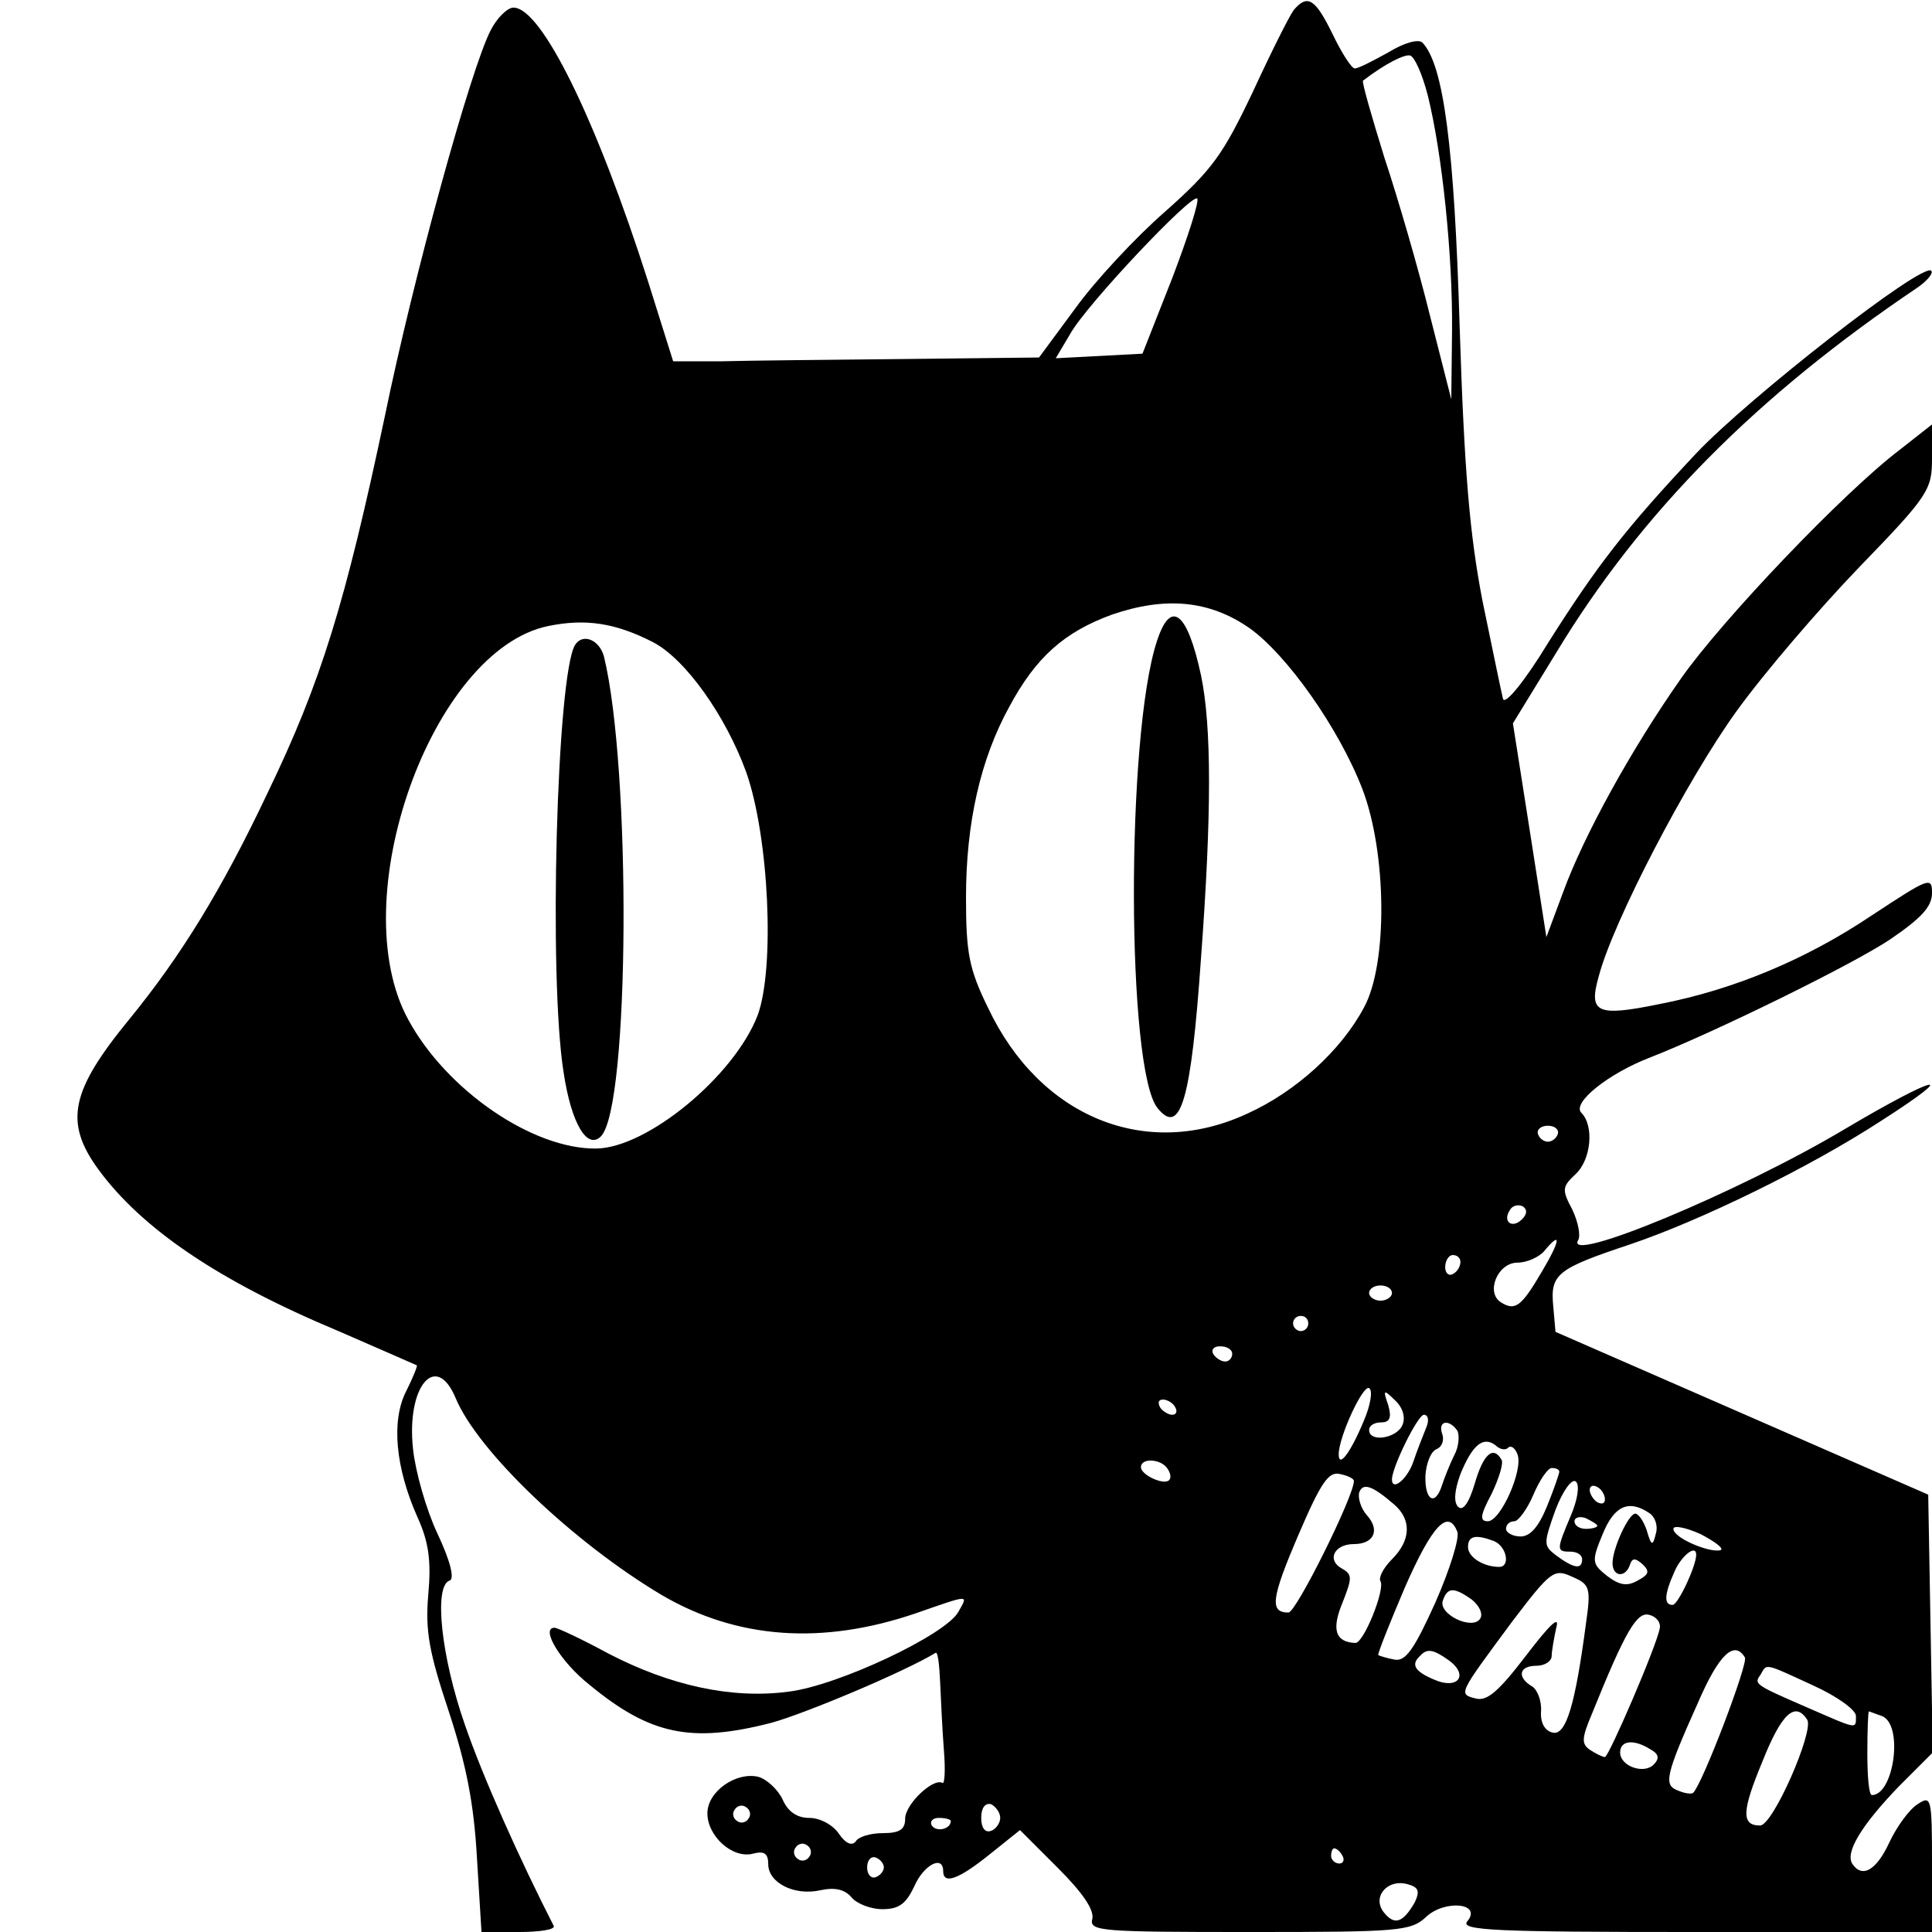 <?xml version="1.0" standalone="no"?>
<!DOCTYPE svg PUBLIC "-//W3C//DTD SVG 20010904//EN"
 "http://www.w3.org/TR/2001/REC-SVG-20010904/DTD/svg10.dtd">
<svg version="1.0" xmlns="http://www.w3.org/2000/svg"
 width="254pt" height="254pt" viewBox="0 0 254 254"
 preserveAspectRatio="xMidYMid meet">
<g transform="translate(0,254) scale(0.1,-0.1)"
fill="#000000" stroke="none">
<path d="M1701 2527 c-6 -8 -30 -56 -54 -108 -39 -82 -53 -102 -115 -157 -39
-34 -92 -91 -118 -127 l-48 -65 -178 -2 c-98 -1 -206 -2 -240 -3 l-63 0 -33
105 c-68 213 -140 360 -177 360 -8 0 -22 -14 -30 -30 -26 -50 -101 -322 -139
-507 -52 -246 -84 -350 -154 -495 -61 -129 -115 -216 -182 -298 -77 -94 -86
-135 -41 -197 57 -78 158 -147 316 -213 55 -24 101 -44 103 -45 1 -1 -5 -16
-14 -34 -20 -39 -14 -101 15 -166 15 -33 18 -58 14 -102 -4 -47 1 -75 27 -153
23 -70 33 -121 37 -192 l6 -98 49 0 c27 0 48 3 46 8 -44 86 -93 195 -117 265
-31 89 -41 182 -20 189 7 2 1 26 -16 62 -15 32 -29 82 -32 111 -9 82 30 129
56 67 29 -70 155 -190 271 -259 99 -58 211 -66 334 -24 72 25 69 25 56 2 -16
-30 -158 -97 -223 -105 -75 -10 -156 8 -237 50 -35 19 -67 34 -71 34 -19 0 8
-45 46 -75 80 -66 134 -77 239 -50 44 12 175 67 216 92 3 2 5 -16 6 -39 1 -24
3 -64 5 -90 2 -25 1 -44 -2 -42 -12 7 -49 -28 -49 -47 0 -14 -7 -19 -29 -19
-17 0 -33 -5 -36 -11 -5 -6 -13 -3 -22 10 -8 12 -25 21 -39 21 -16 0 -28 8
-35 24 -6 13 -21 27 -32 30 -29 7 -67 -19 -67 -48 0 -30 33 -60 60 -53 15 4
20 0 20 -14 0 -24 34 -42 69 -34 19 4 32 1 41 -10 7 -8 25 -15 40 -15 22 0 31
7 42 30 12 28 38 42 38 20 0 -18 20 -11 61 22 l40 32 50 -50 c32 -32 48 -55
45 -67 -4 -16 11 -17 207 -17 196 0 212 1 232 20 25 23 74 18 54 -6 -10 -12
37 -14 300 -14 l311 0 0 90 c0 87 -1 90 -19 78 -11 -7 -27 -29 -37 -50 -17
-37 -36 -48 -49 -28 -9 15 12 50 61 101 l45 45 -3 170 -3 169 -245 107 -245
107 -3 34 c-4 42 5 49 101 81 92 31 236 101 331 163 106 68 72 60 -48 -11
-139 -83 -372 -180 -351 -146 3 6 0 23 -8 40 -14 26 -13 30 4 46 21 19 25 64
8 81 -13 13 36 52 91 73 82 32 264 121 315 155 41 28 55 43 55 61 0 22 -4 20
-80 -30 -85 -57 -180 -97 -278 -116 -83 -17 -94 -12 -80 37 19 72 116 258 181
348 36 50 109 135 161 189 92 95 96 102 96 144 l0 44 -42 -33 c-74 -56 -234
-224 -288 -301 -66 -94 -128 -207 -155 -281 l-22 -59 -22 141 -22 140 57 93
c112 185 264 338 475 480 13 9 21 19 18 22 -11 12 -240 -167 -309 -240 -93
-99 -130 -147 -194 -248 -31 -51 -57 -83 -60 -75 -2 8 -14 66 -27 129 -17 88
-24 172 -30 360 -7 236 -21 345 -49 374 -5 5 -24 0 -45 -13 -20 -11 -39 -21
-44 -21 -4 0 -17 20 -29 45 -23 47 -33 53 -51 32z m176 -112 c19 -76 33 -211
32 -310 l-1 -90 -28 110 c-15 61 -42 154 -60 208 -17 55 -30 100 -28 101 30
23 55 35 62 33 6 -2 16 -25 23 -52z m-336 -241 l-39 -99 -57 -3 -57 -3 19 32
c21 38 160 185 167 178 3 -3 -12 -50 -33 -105z m102 -460 c49 -35 117 -131
148 -211 32 -83 34 -230 2 -288 -30 -56 -89 -110 -153 -139 -133 -62 -273 -5
-341 139 -25 51 -29 72 -29 145 0 98 19 182 57 251 35 65 72 98 135 121 70 24
128 19 181 -18z m-785 -18 c43 -22 96 -97 123 -171 30 -85 38 -258 15 -320
-31 -80 -145 -174 -212 -175 -84 -1 -197 77 -247 169 -87 158 31 487 184 518
49 10 88 4 137 -21z m1190 -647 c-2 -6 -8 -10 -13 -10 -5 0 -11 4 -13 10 -2 6
4 11 13 11 9 0 15 -5 13 -11z m-47 -112 c-13 -13 -26 -3 -16 12 3 6 11 8 17 5
6 -4 6 -10 -1 -17z m26 -69 c-27 -46 -35 -52 -54 -40 -20 13 -4 52 22 52 12 0
28 7 35 15 23 28 22 15 -3 -27z m-107 13 c0 -6 -4 -13 -10 -16 -5 -3 -10 1
-10 9 0 9 5 16 10 16 6 0 10 -4 10 -9z m-90 -41 c0 -5 -7 -10 -15 -10 -8 0
-15 5 -15 10 0 6 7 10 15 10 8 0 15 -4 15 -10z m-110 -40 c0 -5 -4 -10 -10
-10 -5 0 -10 5 -10 10 0 6 5 10 10 10 6 0 10 -4 10 -10z m-100 -40 c0 -5 -4
-10 -9 -10 -6 0 -13 5 -16 10 -3 6 1 10 9 10 9 0 16 -4 16 -10z m173 -88 c-17
-41 -33 -63 -33 -44 0 23 32 92 40 87 5 -3 2 -22 -7 -43z m51 -5 c-7 -18 -44
-24 -44 -7 0 6 7 10 16 10 11 0 14 6 9 23 -7 20 -6 21 9 6 10 -9 14 -22 10
-32z m-299 23 c3 -5 2 -10 -4 -10 -5 0 -13 5 -16 10 -3 6 -2 10 4 10 5 0 13
-4 16 -10z m330 -27 c-4 -10 -12 -30 -17 -45 -8 -23 -28 -39 -28 -23 0 16 34
85 42 85 6 0 7 -8 3 -17z m41 -4 c3 -6 2 -21 -4 -32 -6 -12 -13 -30 -16 -39
-9 -29 -23 -21 -22 12 1 16 7 32 15 35 7 3 10 12 7 20 -6 17 9 20 20 4z m67
-22 c4 3 9 -1 12 -9 8 -20 -22 -88 -39 -88 -11 0 -10 8 5 36 10 21 16 41 13
45 -11 19 -24 7 -35 -31 -8 -27 -16 -37 -22 -31 -6 6 -5 21 3 43 16 39 30 50
46 38 6 -6 14 -7 17 -3z m-448 -28 c4 -6 5 -12 2 -15 -7 -7 -37 7 -37 17 0 13
27 11 35 -2z m245 -16 c0 -20 -76 -173 -86 -173 -25 0 -23 18 13 102 30 70 40
84 55 80 10 -2 18 -6 18 -9z m270 12 c0 -2 -7 -23 -16 -45 -11 -27 -22 -40
-35 -40 -10 0 -19 5 -19 10 0 6 5 10 11 10 5 0 17 16 25 35 8 19 19 35 24 35
6 0 10 -2 10 -5z m15 -58 c-19 -45 -19 -47 0 -47 8 0 15 -4 15 -10 0 -14 -11
-12 -34 5 -17 13 -17 15 -1 60 10 26 22 42 27 37 5 -5 2 -24 -7 -45z m-232 15
c23 -20 22 -47 -3 -72 -12 -12 -18 -25 -15 -29 6 -11 -22 -81 -33 -81 -26 1
-32 17 -17 53 13 33 13 37 -1 45 -20 11 -10 32 16 32 26 0 35 18 17 38 -8 9
-12 23 -10 30 5 13 17 9 46 -16z m277 7 c0 -6 -4 -7 -10 -4 -5 3 -10 11 -10
16 0 6 5 7 10 4 6 -3 10 -11 10 -16z m58 -18 c8 -5 12 -17 9 -27 -4 -17 -6
-17 -12 4 -4 12 -11 22 -15 22 -9 0 -30 -46 -30 -65 0 -18 17 -20 23 -2 3 9 7
9 17 0 9 -9 8 -13 -7 -21 -14 -8 -24 -6 -40 6 -20 16 -21 19 -6 55 15 37 34
46 61 28z m-68 -17 c0 -2 -7 -4 -15 -4 -8 0 -15 4 -15 10 0 5 7 7 15 4 8 -4
15 -8 15 -10z m-184 -8 c3 -8 -10 -50 -29 -93 -28 -62 -39 -77 -53 -75 -11 2
-20 5 -22 6 -1 2 15 42 35 89 36 82 57 104 69 73z m346 -24 c-14 -4 -62 16
-62 28 0 5 16 2 36 -7 19 -10 31 -19 26 -21z m-298 12 c17 -7 22 -34 7 -34
-21 0 -41 13 -41 26 0 15 10 17 34 8z m266 -18 c0 -15 -24 -66 -31 -66 -12 0
-11 14 3 45 9 20 28 35 28 21z m-145 -91 c-14 -106 -26 -146 -43 -143 -11 2
-17 13 -16 28 1 14 -5 29 -12 33 -20 12 -17 27 6 27 11 0 20 6 20 13 0 6 3 23
6 37 5 17 -8 5 -40 -37 -36 -47 -51 -60 -66 -56 -23 6 -23 5 48 101 51 67 55
70 79 59 23 -10 25 -14 18 -62z m-150 32 c10 -8 15 -19 11 -25 -10 -16 -56 6
-49 24 6 17 14 18 38 1z m247 -38 c-4 -23 -67 -169 -72 -169 -3 0 -11 4 -19 9
-12 8 -12 15 2 48 44 109 59 134 75 130 9 -2 16 -10 14 -18z m-277 -42 c27
-20 11 -39 -20 -25 -26 11 -30 20 -18 31 9 10 17 9 38 -6z m389 4 c5 -7 -56
-167 -68 -178 -2 -2 -11 -1 -20 3 -19 7 -17 19 27 117 27 62 47 81 61 58z m90
-37 c31 -14 56 -32 56 -40 0 -18 3 -18 -66 12 -69 30 -68 30 -59 43 8 14 4 15
69 -15z m-8 -45 c9 -15 -45 -139 -62 -139 -25 0 -24 19 3 84 25 63 43 80 59
55z m98 5 c29 -11 16 -104 -13 -104 -4 0 -6 25 -6 55 0 30 1 55 2 55 1 0 8 -3
17 -6z m-304 -44 c11 -6 12 -12 4 -20 -13 -13 -44 -2 -44 16 0 16 18 18 40 4z
m-1186 -91 c-3 -5 -10 -7 -15 -3 -5 3 -7 10 -3 15 3 5 10 7 15 3 5 -3 7 -10 3
-15z m331 1 c0 -7 -6 -15 -12 -17 -8 -3 -13 4 -13 17 0 13 5 20 13 18 6 -3 12
-11 12 -18z m-65 -4 c0 -11 -19 -15 -25 -6 -3 5 1 10 9 10 9 0 16 -2 16 -4z
m-186 -47 c-3 -5 -10 -7 -15 -3 -5 3 -7 10 -3 15 3 5 10 7 15 3 5 -3 7 -10 3
-15z m701 1 c3 -5 1 -10 -4 -10 -6 0 -11 5 -11 10 0 6 2 10 4 10 3 0 8 -4 11
-10z m-603 -15 c0 -5 -5 -11 -11 -13 -6 -2 -11 4 -11 13 0 9 5 15 11 13 6 -2
11 -8 11 -13z m698 -46 c-15 -26 -26 -31 -40 -14 -17 20 3 45 30 38 15 -4 17
-9 10 -24z"/>
<path d="M1521 1697 c-41 -124 -40 -565 1 -614 30 -37 44 10 57 198 14 188 14
304 0 371 -18 84 -40 101 -58 45z"/>
<path d="M756 1692 c-24 -39 -35 -438 -15 -562 10 -67 31 -102 49 -84 38 38
40 484 4 631 -6 22 -28 31 -38 15z"/>
</g>
</svg>
